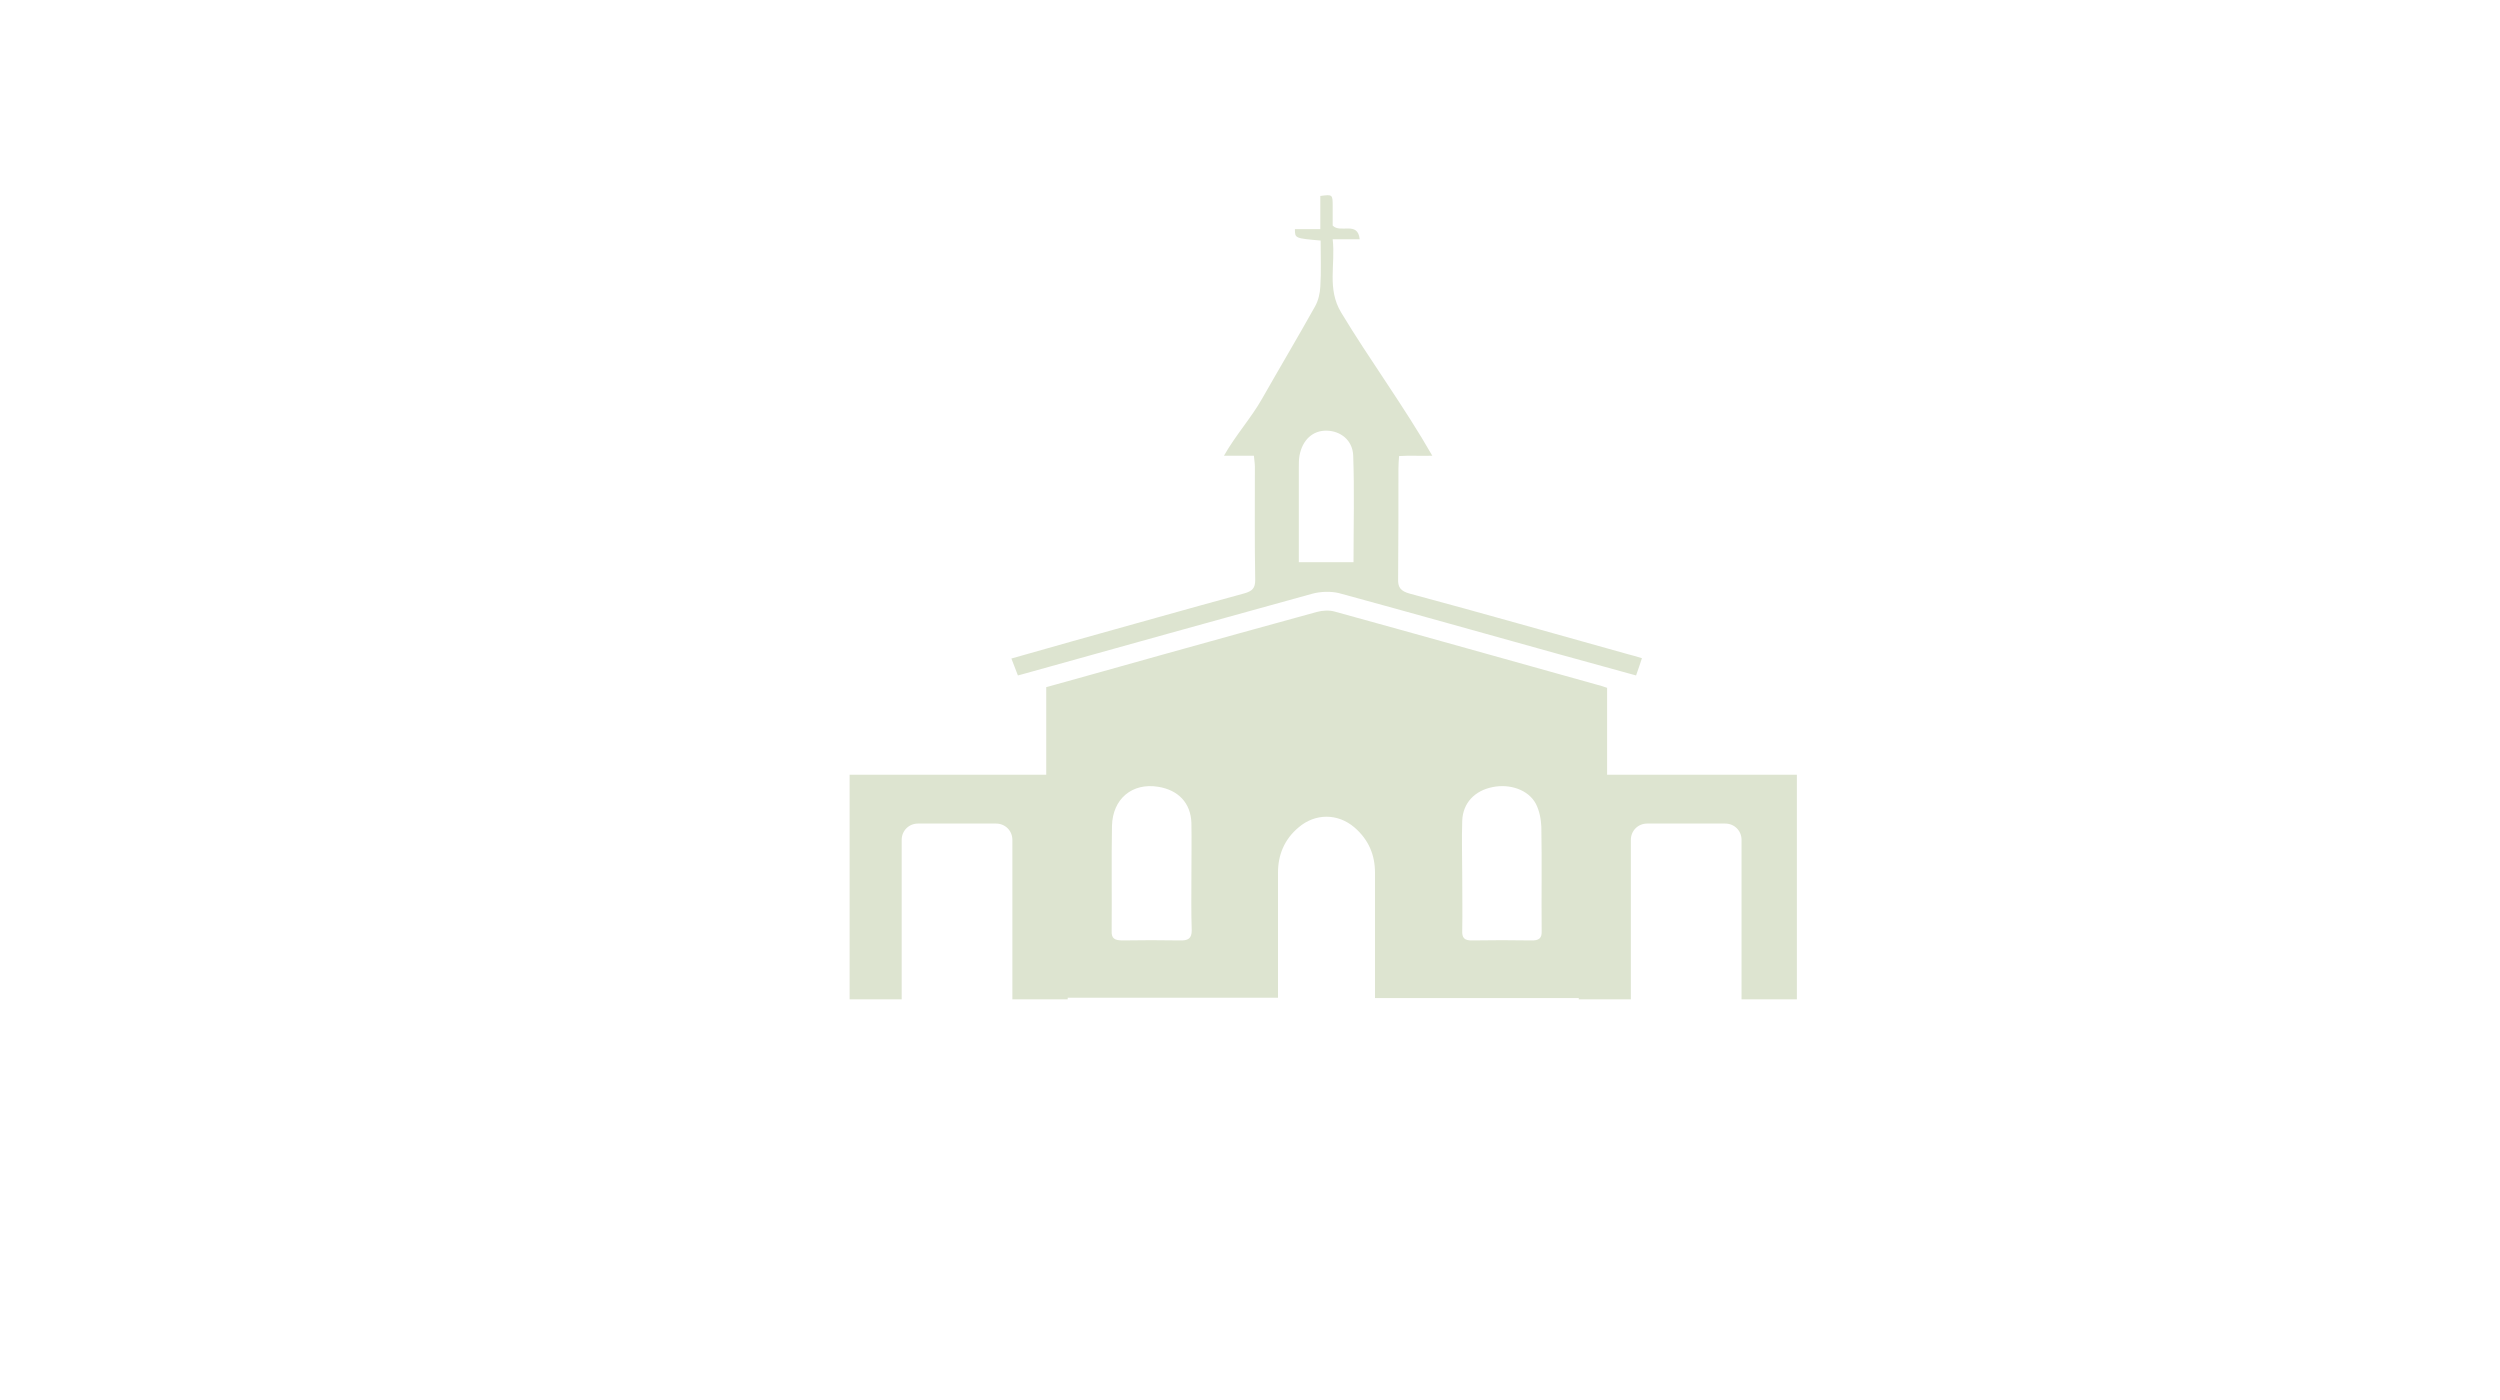 <svg version="1.1" xmlns="http://www.w3.org/2000/svg" viewBox="0 0 768 430" xml:space="preserve"><style>.s0{fill:none;}.s1{fill:#DDE4D0;}</style><path d="M415.7 139.9c-0.2-4.7-3.9-7.5-8.1-7.6 -4.4-0.1-7.6 2.9-8.4 7.7 -0.2 1.1-0.2 2.3-0.2 3.5 0 6.6 0 13.1 0 19.7 0 3.1 0 6.2 0 9.5 5.8 0 11.1 0 16.8 0C415.8 161.6 416.1 150.7 415.7 139.9zM365.9 269.3c0-5.5 0.1-11 0-16.5 -0.1-6.1-4-10.2-10.2-11.1 -8-1.2-14 3.7-14.2 12 -0.2 10.8 0 21.5-0.1 32.3 0 2.4 1 3 3.4 2.9 5.8-0.1 11.7-0.1 17.5 0 2.7 0.1 3.7-0.7 3.6-3.2C365.8 280.3 365.9 274.8 365.9 269.3zM473.5 254c0-2.4-0.5-5-1.7-7.1 -2.3-4.3-8-6.2-13.3-5.1 -5.5 1.1-9.1 4.9-9.3 10.3 -0.2 5.7 0 11.5 0 17.2 0 0 0 0 0 0 0 5.5 0.1 11 0 16.5 0 2.2 0.6 3.2 3.2 3.1 6-0.1 11.9-0.1 17.9 0 2.5 0.1 3.4-0.7 3.4-3C473.5 275.3 473.7 264.6 473.5 254z" fill="none"/><path d="M415.7 139.9c-0.2-4.7-3.9-7.5-8.1-7.6 -4.4-0.1-7.6 2.9-8.4 7.7 -0.2 1.1-0.2 2.3-0.2 3.5 0 6.6 0 13.1 0 19.7 0 3.1 0 6.2 0 9.5 5.8 0 11.1 0 16.8 0C415.8 161.6 416.1 150.7 415.7 139.9zM365.9 269.3c0-5.5 0.1-11 0-16.5 -0.1-6.1-4-10.2-10.2-11.1 -8-1.2-14 3.7-14.2 12 -0.2 10.8 0 21.5-0.1 32.3 0 2.4 1 3 3.4 2.9 5.8-0.1 11.7-0.1 17.5 0 2.7 0.1 3.7-0.7 3.6-3.2C365.8 280.3 365.9 274.8 365.9 269.3zM473.5 254c0-2.4-0.5-5-1.7-7.1 -2.3-4.3-8-6.2-13.3-5.1 -5.5 1.1-9.1 4.9-9.3 10.3 -0.2 5.7 0 11.5 0 17.2 0 0 0 0 0 0 0 5.5 0.1 11 0 16.5 0 2.2 0.6 3.2 3.2 3.1 6-0.1 11.9-0.1 17.9 0 2.5 0.1 3.4-0.7 3.4-3C473.5 275.3 473.7 264.6 473.5 254z" fill="none"/><path d="M314.9 206.9c29.4-8.2 58.8-16.4 88.2-24.5 2.6-0.7 5.7-0.8 8.2-0.2 22.4 6.1 44.7 12.4 67 18.6 8 2.2 16 4.4 24.3 6.7 0.7-1.9 1.2-3.5 1.8-5.3 -1.7-0.5-2.9-0.9-4.2-1.2 -22.3-6.2-44.6-12.6-67-18.6 -3-0.8-3.8-2-3.7-4.6 0.1-11.3 0.1-22.5 0.1-33.8 0-1.3 0.1-2.5 0.2-3.9 2.6-0.2 7.6 0 10.2-0.1 -8.5-14.9-19.4-29.7-28-44 -4.4-7.3-1.7-14.7-2.6-22.5 3.1 0 5.5 0 8.3 0 -0.6-5.7-5.9-1.7-8.3-4.2 0-1.6 0-3.7 0-5.8 0-3.8 0-3.8-3.8-3.3 0 3.2 0 6.5 0 10.2 -3 0-5.4 0-7.8 0 0 2.8 0 2.8 7.9 3.5 0 4.9 0.2 9.5-0.1 14.2 -0.1 2-0.6 4.2-1.6 6 -5.3 9.5-10.9 18.9-16.3 28.4C384.5 128.2 379.5 133.8 376 140c2.9 0 6.8 0 9.2 0 0.1 1.3 0.3 2.3 0.3 3.4 0 11.6-0.1 23.2 0.1 34.8 0 2.5-0.9 3.4-3.4 4.1 -17.6 4.8-35.2 9.8-52.8 14.7 -6.1 1.7-12.3 3.5-18.7 5.3 0.8 2 1.4 3.6 2 5.2C313.7 207.2 314.3 207.1 314.9 206.9zM399 163.2c0-6.6 0-13.1 0-19.7 0-1.2 0-2.3 0.2-3.5 0.9-4.9 4.1-7.8 8.4-7.7 4.2 0.1 7.9 2.9 8.1 7.6 0.4 10.8 0.1 21.7 0.1 32.8 -5.8 0-11 0-16.8 0C399 169.4 399 166.3 399 163.2zM493.7 238c0-8.9 0-17.8 0-26.7 -1-0.3-1.9-0.7-2.9-0.9 -26.9-7.5-53.8-15.1-80.7-22.5 -1.7-0.5-3.8-0.4-5.6 0.1 -16.1 4.4-32.2 8.9-48.4 13.4 -11.6 3.3-23.3 6.5-34.7 9.7 0 9 0 17.9 0 26.9H261v69h16v-49c0-2.8 2.2-5 5-5h24c2.8 0 5 2.2 5 5v49h17v-0.5c21.6 0 43 0 64.6 0 0-1.4 0-2.7 0-3.9 0-11.5 0-23 0-34.5 0-5.4 1.9-10.2 6.3-13.9 5.1-4.4 12.1-4.4 17.2 0 4.4 3.8 6.3 8.5 6.3 13.9 0 10.3 0 20.6 0 31 0 2.4 0 4.9 0 7.5 21 0 41.6 0 62.6 0V307h16v-49c0-2.8 2.2-5 5-5h24c2.8 0 5 2.2 5 5v49h17v-69H493.7zM362.4 288.9c-5.8-0.1-11.7-0.1-17.5 0 -2.5 0-3.5-0.6-3.4-2.9 0.1-10.8-0.1-21.5 0.1-32.3 0.2-8.3 6.2-13.3 14.2-12 6.2 1 10 5 10.2 11.1 0.1 5.5 0 11 0 16.5 0 5.5-0.1 11 0.1 16.5C366.1 288.3 365 289 362.4 288.9zM470.3 288.9c-6-0.1-11.9-0.1-17.9 0 -2.7 0.1-3.3-0.9-3.2-3.1 0.1-5.5 0-11 0-16.5 0 0 0 0 0 0 0-5.7-0.2-11.5 0-17.2 0.2-5.4 3.8-9.2 9.3-10.3 5.3-1.1 11 0.8 13.3 5.1 1.1 2.1 1.6 4.7 1.7 7.1 0.2 10.6 0 21.3 0.1 32C473.7 288.2 472.8 289 470.3 288.9z" fill="#DDE4D0"/></svg>